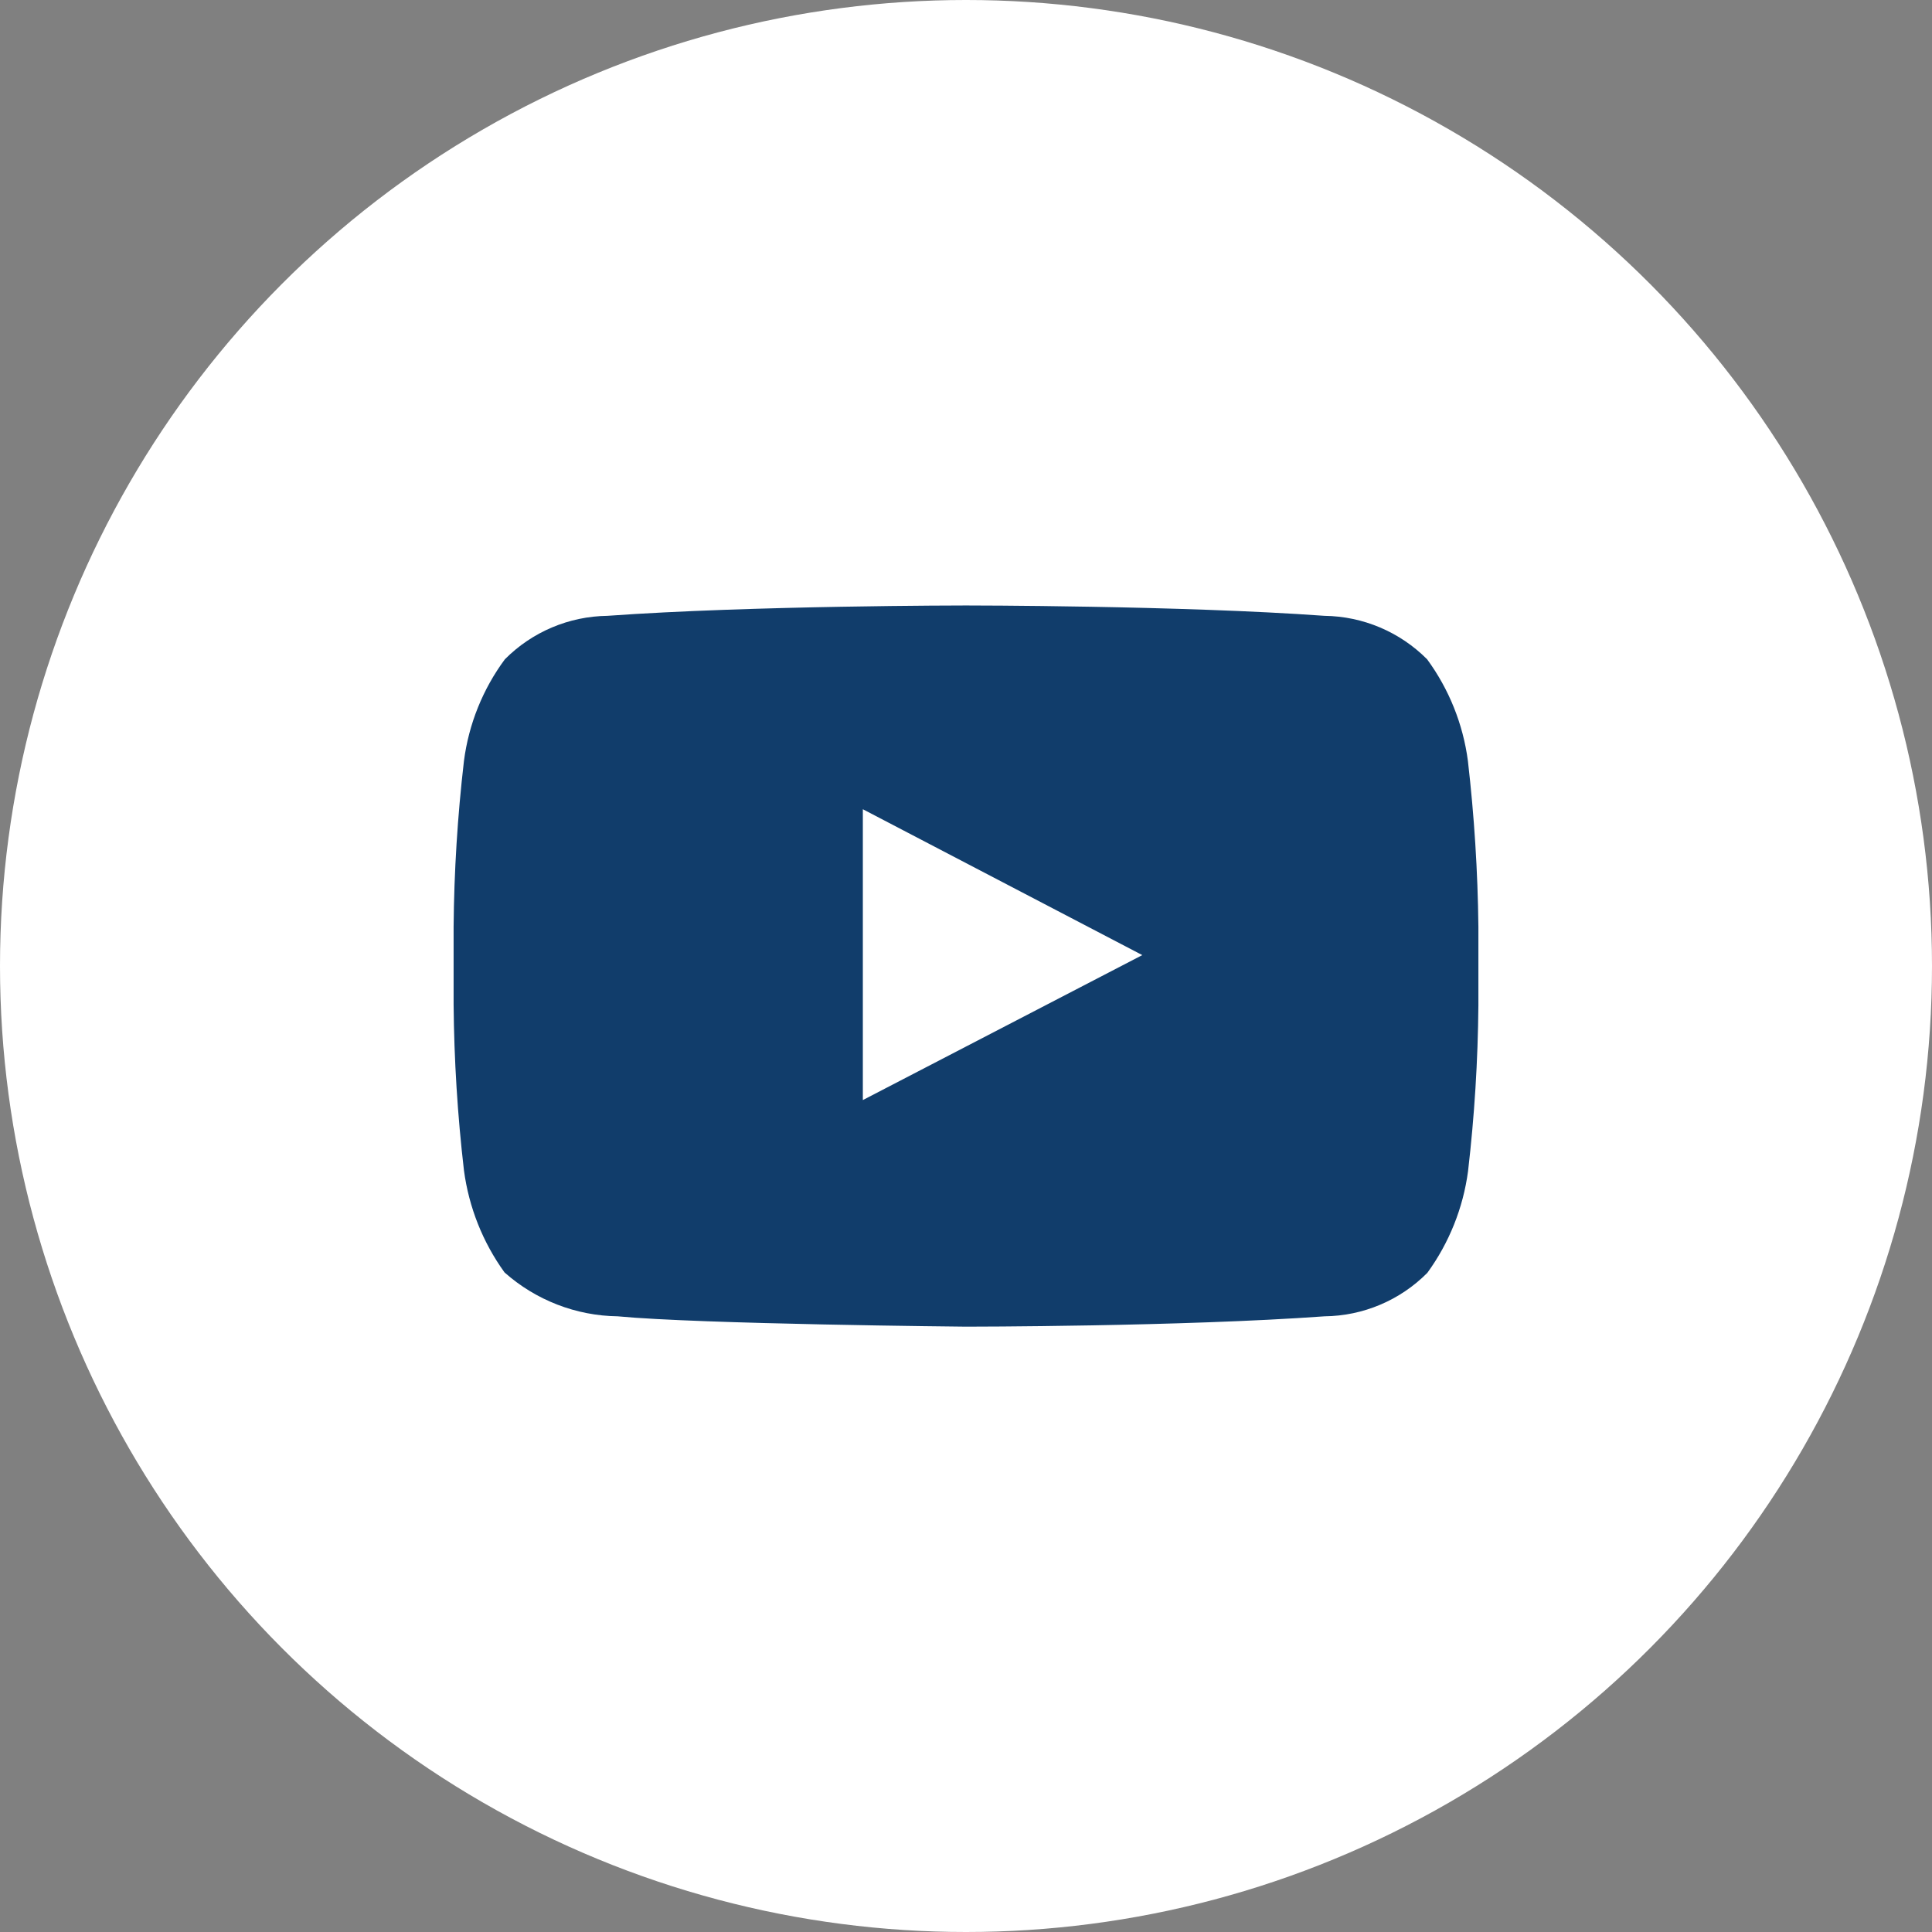 <svg width="28" height="28" viewBox="0 0 28 28" fill="none" xmlns="http://www.w3.org/2000/svg">
<rect x="0" y="0" width="28" height="28" fill="#808080" stroke="none"/>
<circle cx="14" cy="14" r="14" fill="white"/>
<path fill-rule="evenodd" clip-rule="evenodd" d="M21.274 11.028C21.204 10.495 21 9.988 20.683 9.555C20.288 9.158 19.754 8.932 19.195 8.925C17.119 8.775 14 8.775 14 8.775C14 8.775 10.882 8.775 8.804 8.925C8.245 8.932 7.711 9.158 7.317 9.555C6.997 9.987 6.793 10.495 6.724 11.028C6.631 11.827 6.581 12.629 6.574 13.433V14.558C6.581 15.361 6.631 16.164 6.724 16.962C6.795 17.496 6.997 18.005 7.312 18.441C7.765 18.843 8.347 19.069 8.952 19.077C10.14 19.191 14.001 19.227 14.001 19.227C14.001 19.227 17.122 19.227 19.197 19.077C19.756 19.071 20.291 18.845 20.686 18.447C21.002 18.013 21.205 17.506 21.276 16.974C21.369 16.175 21.419 15.373 21.426 14.569V13.432C21.417 12.629 21.366 11.826 21.274 11.028ZM12.505 15.943V11.728L16.555 13.842L12.505 15.943Z" fill="#113D6B"/>
</svg>
